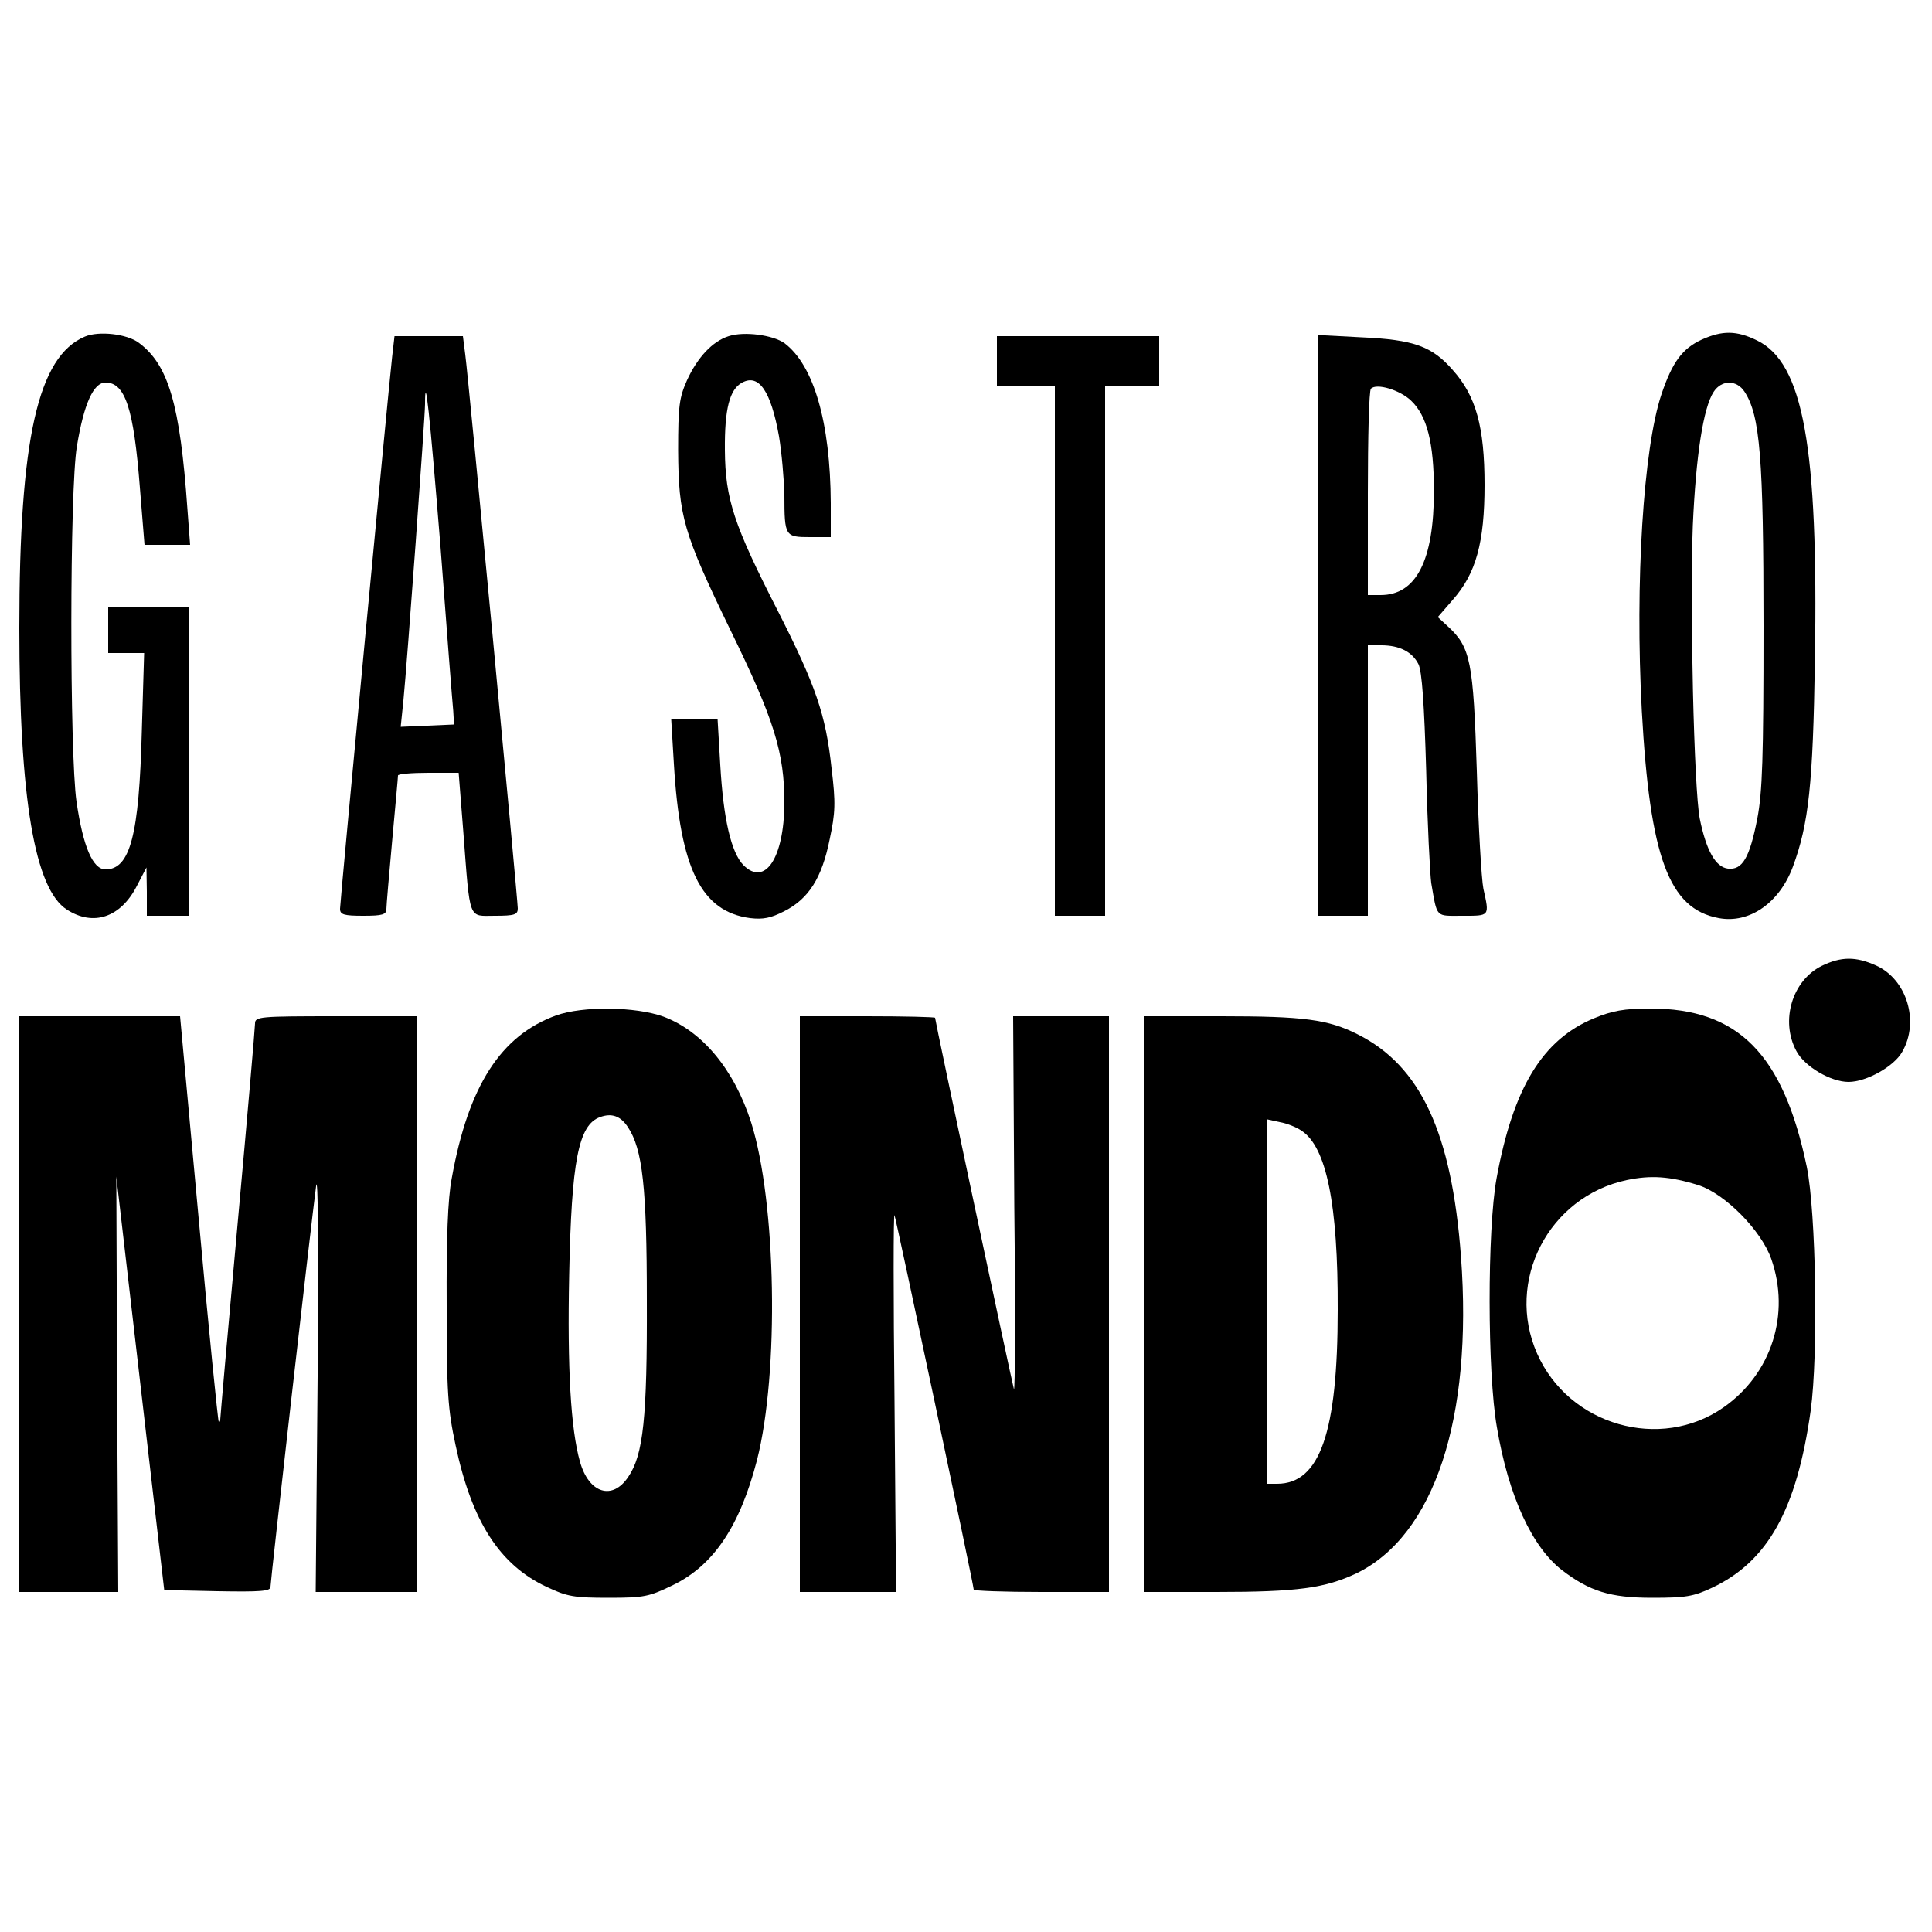 <?xml version="1.0" standalone="no"?>
<!DOCTYPE svg PUBLIC "-//W3C//DTD SVG 20010904//EN"
 "http://www.w3.org/TR/2001/REC-SVG-20010904/DTD/svg10.dtd">
<svg version="1.0" xmlns="http://www.w3.org/2000/svg"
 width="500pt" height="500pt" viewBox="0 0 500 500"
 preserveAspectRatio="xMidYMid meet">

<g transform="translate(0,500) scale(0.1,-0.1)"
fill="#000000" stroke="none">
<path d="M220 4129 c-122 -51 -170 -265 -170 -754 0 -442 40 -676 123 -729 68
-44 139 -21 181 61 l25 48 1 -62 0 -63 55 0 55 0 0 400 0 400 -105 0 -105 0 0
-60 0 -60 46 0 47 0 -6 -202 c-7 -269 -30 -358 -94 -358 -33 0 -58 59 -75 175
-18 125 -18 809 1 920 18 110 43 165 74 165 51 0 73 -67 89 -272 l12 -148 59
0 59 0 -7 93 c-19 270 -49 373 -126 430 -31 23 -103 31 -139 16z"/>
<path d="M1886 4130 c-42 -13 -81 -55 -108 -114 -20 -45 -23 -66 -23 -181 1
-171 13 -213 135 -465 114 -233 140 -318 140 -449 -1 -141 -50 -216 -106 -160
-32 33 -52 120 -60 260 l-7 119 -60 0 -60 0 7 -117 c16 -272 71 -382 197 -399
34 -4 54 0 89 18 63 32 97 86 117 185 15 70 16 95 5 185 -15 139 -41 214 -139
407 -114 223 -136 289 -137 416 -1 106 12 158 45 175 43 23 74 -22 95 -139 7
-42 13 -111 14 -153 0 -106 2 -108 66 -108 l54 0 0 88 c-1 209 -44 357 -120
414 -30 21 -104 31 -144 18z"/>
<path d="M4404 4121 c-50 -23 -76 -58 -104 -141 -47 -140 -69 -487 -51 -820
21 -379 70 -512 199 -536 79 -15 157 39 192 133 41 111 52 213 57 535 9 552
-30 769 -150 827 -53 26 -90 26 -143 2z m111 -135 c40 -61 49 -171 49 -606 0
-344 -3 -429 -16 -498 -20 -103 -39 -134 -76 -130 -32 4 -56 46 -73 129 -15
76 -26 550 -18 759 8 180 27 305 54 346 21 32 60 31 80 0z"/>
<path d="M1015 4078 c-10 -87 -135 -1412 -135 -1430 0 -15 10 -18 60 -18 50 0
60 3 60 18 0 9 7 89 15 177 8 88 15 163 15 168 0 4 35 7 79 7 l78 0 12 -152
c18 -235 12 -218 82 -218 51 0 59 3 59 19 0 22 -127 1368 -136 1434 l-6 47
-88 0 -89 0 -6 -52z m125 -493 c16 -215 31 -406 33 -425 l2 -35 -69 -3 -69 -3
7 68 c10 101 56 733 56 767 0 91 12 -23 40 -369z"/>
<path d="M2580 4065 l0 -65 75 0 75 0 0 -685 0 -685 65 0 65 0 0 685 0 685 70
0 70 0 0 65 0 65 -210 0 -210 0 0 -65z"/>
<path d="M3410 3381 l0 -751 65 0 65 0 0 350 0 350 35 0 c47 0 80 -17 96 -49
9 -18 15 -104 20 -276 3 -137 10 -268 13 -290 16 -92 10 -85 81 -85 71 0 70
-2 54 70 -5 25 -13 162 -17 305 -9 283 -16 320 -75 374 l-26 24 39 45 c60 68
82 148 82 297 0 150 -22 230 -82 297 -54 62 -101 79 -237 85 l-113 6 0 -752z
m242 582 c41 -39 59 -109 59 -233 0 -181 -46 -270 -138 -270 l-33 0 0 263 c0
145 3 267 8 271 14 15 75 -3 104 -31z"/>
<path d="M4714 2500 c-76 -38 -107 -142 -65 -220 21 -40 89 -80 135 -80 46 0
118 40 139 78 45 78 12 187 -67 223 -53 24 -91 24 -142 -1z"/>
<path d="M1439 2372 c-143 -52 -227 -182 -270 -422 -10 -51 -14 -156 -13 -330
0 -225 3 -267 23 -360 42 -198 114 -310 236 -367 53 -25 71 -28 160 -28 93 0
105 3 167 33 105 51 173 153 217 323 58 227 50 668 -15 874 -44 137 -126 236
-227 274 -72 26 -208 28 -278 3z m186 -289 c38 -57 49 -156 49 -448 1 -304 -9
-400 -48 -457 -41 -62 -102 -43 -125 39 -24 84 -33 243 -28 483 6 296 24 389
80 409 30 11 53 3 72 -26z"/>
<path d="M4126 2365 c-134 -55 -210 -180 -253 -415 -24 -132 -24 -503 1 -644
30 -178 91 -310 169 -370 71 -54 124 -71 232 -71 87 0 107 3 156 26 144 68
219 202 255 458 20 145 14 513 -10 631 -61 293 -178 410 -405 410 -68 0 -99
-6 -145 -25z m269 -432 c69 -22 163 -117 189 -191 50 -143 1 -297 -123 -384
-164 -115 -401 -47 -483 139 -83 188 30 406 232 449 62 13 111 10 185 -13z"/>
<path d="M50 1625 l0 -745 128 0 128 0 -3 538 -2 537 62 -535 62 -535 138 -3
c111 -2 137 0 137 11 0 16 105 940 118 1037 5 39 7 -160 4 -492 l-5 -558 131
0 132 0 0 745 0 745 -210 0 c-199 0 -210 -1 -210 -19 0 -10 -20 -243 -45 -517
-25 -275 -45 -503 -45 -508 0 -5 -2 -7 -4 -5 -2 2 -26 239 -52 527 l-48 522
-208 0 -208 0 0 -745z"/>
<path d="M2070 1625 l0 -745 125 0 124 0 -4 493 c-3 270 -3 488 0 482 4 -9
205 -957 205 -969 0 -3 79 -6 175 -6 l175 0 0 745 0 745 -124 0 -124 0 3 -492
c3 -271 2 -484 -1 -473 -6 21 -204 953 -204 961 0 2 -79 4 -175 4 l-175 0 0
-745z"/>
<path d="M2960 1625 l0 -745 188 0 c210 0 281 10 362 48 202 98 302 401 271
820 -24 320 -104 493 -267 575 -77 39 -140 47 -354 47 l-200 0 0 -745z m408
449 c65 -42 95 -191 94 -464 0 -317 -46 -450 -157 -450 l-25 0 0 471 0 472 32
-7 c18 -3 43 -13 56 -22z"/>
</g>
</svg>
